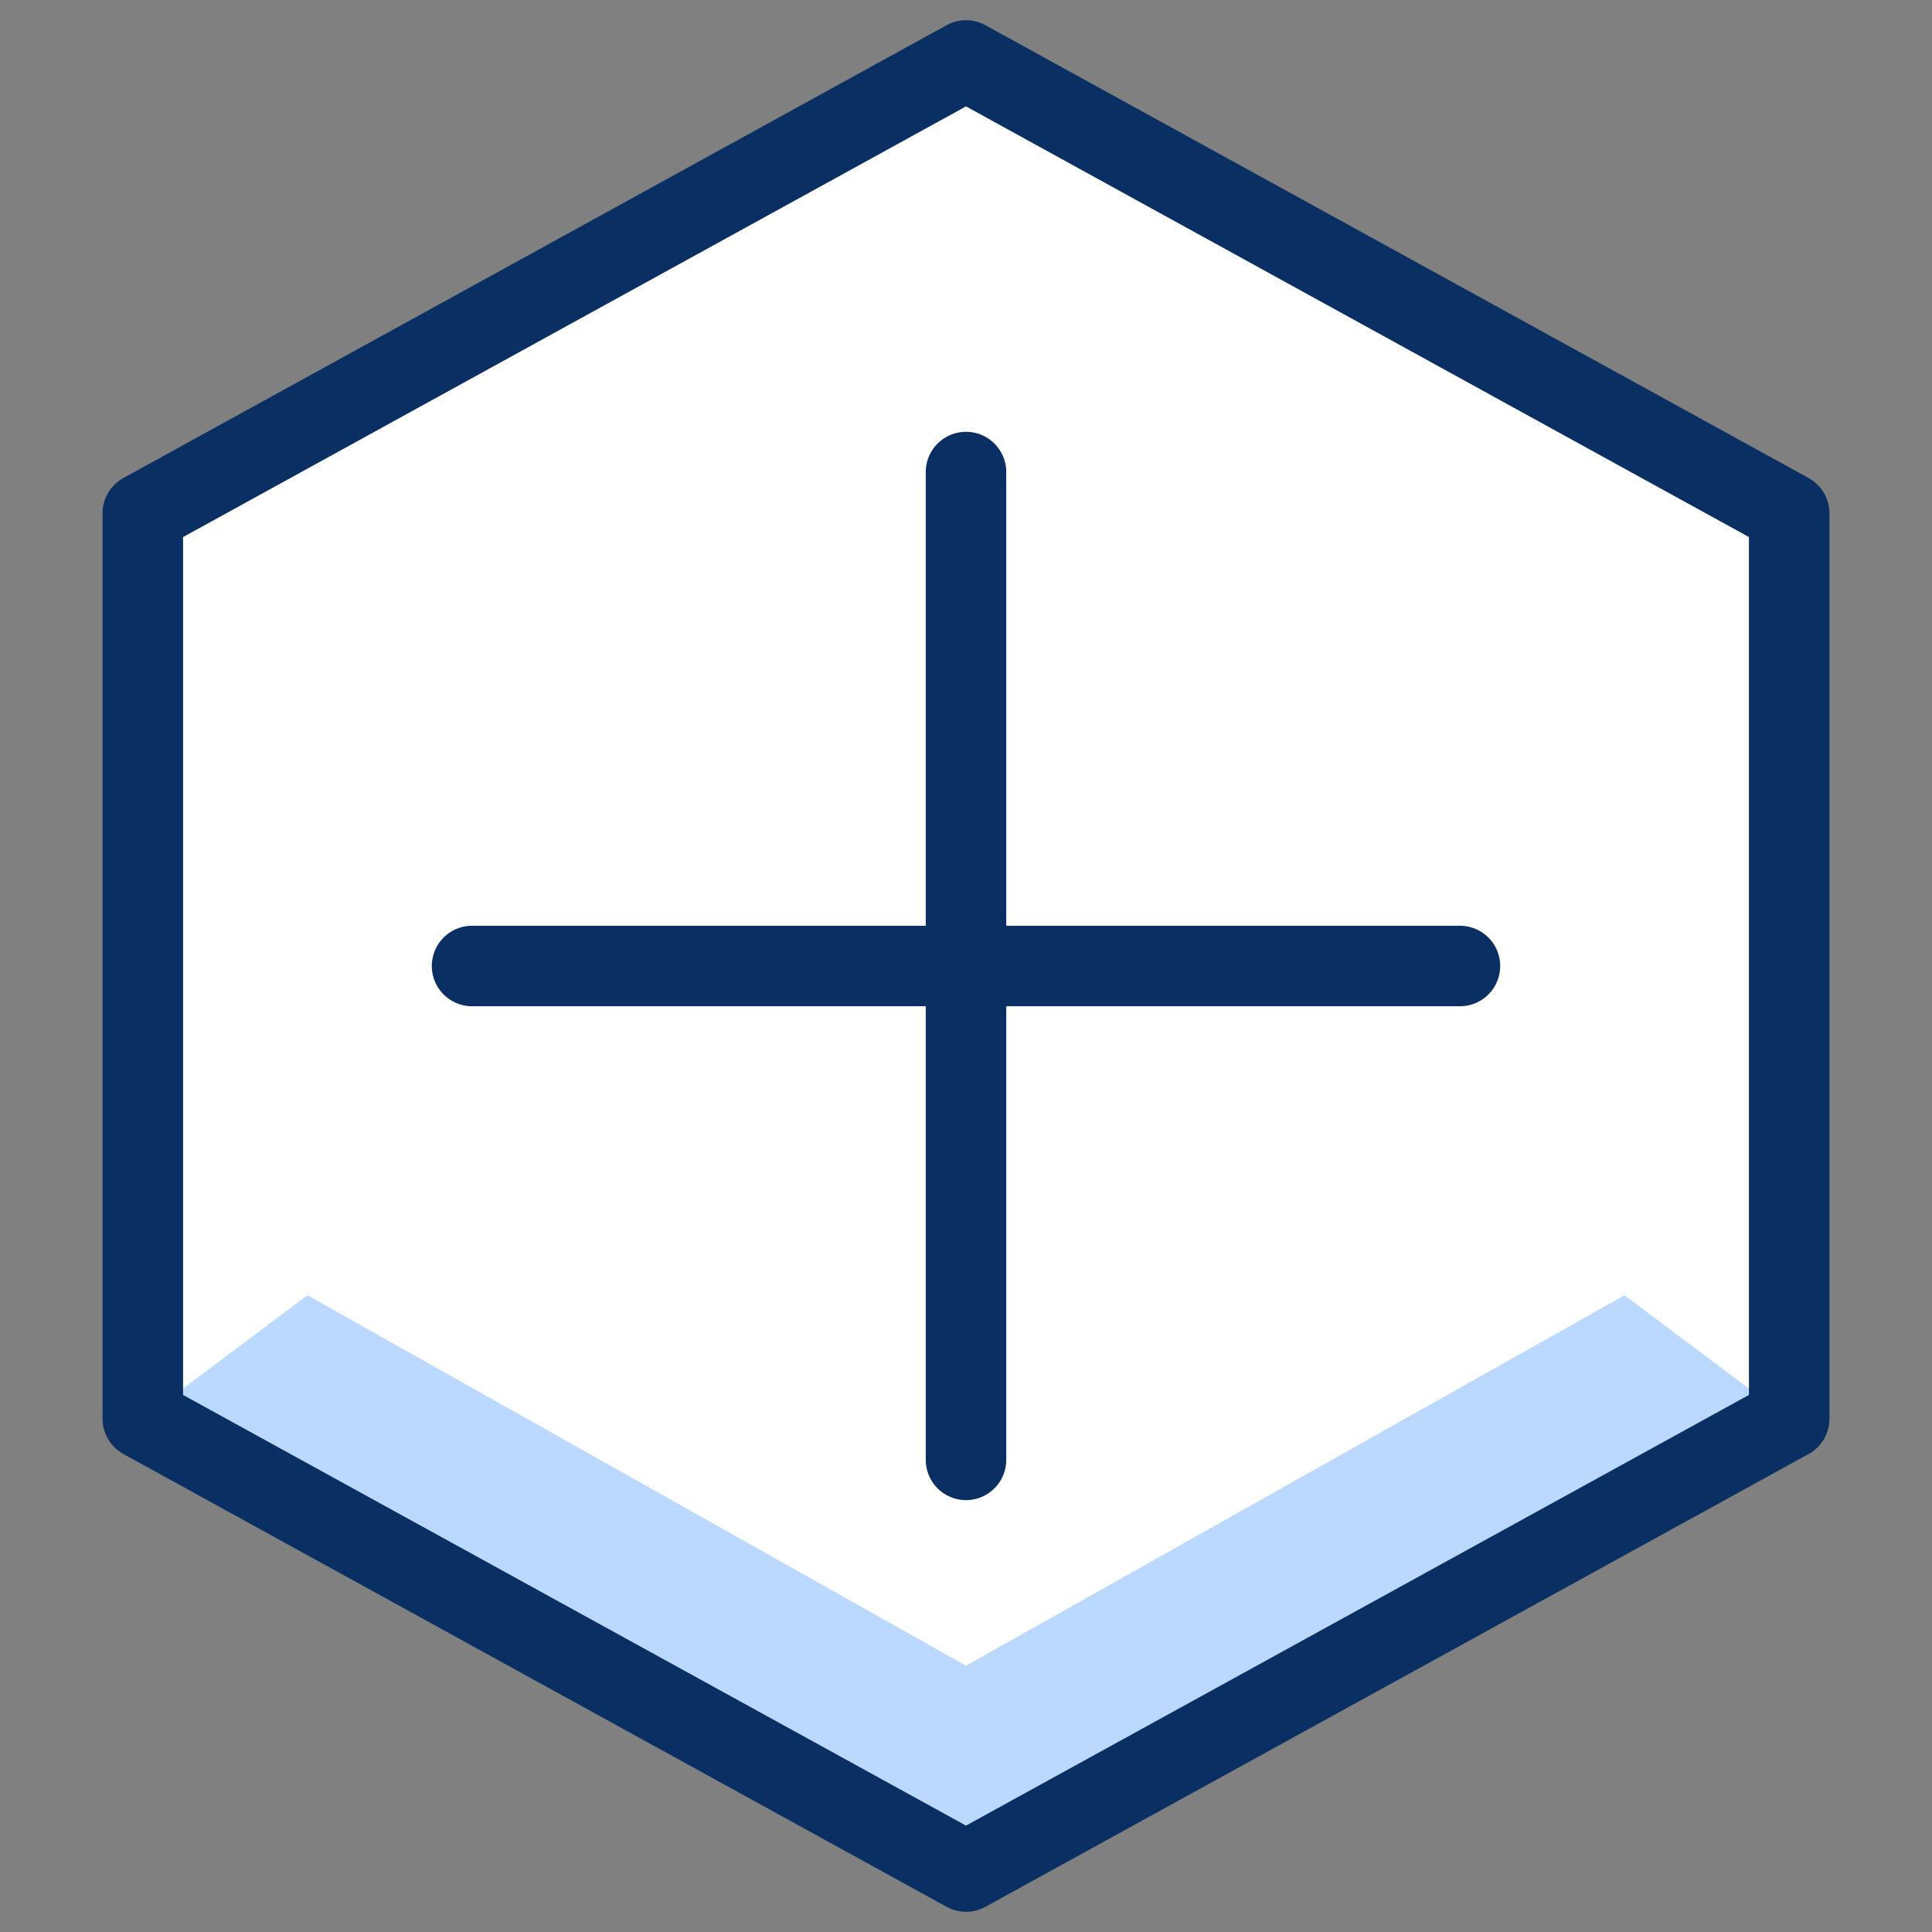 <svg xmlns="http://www.w3.org/2000/svg" fill="none" viewBox="0 0 24 24" id="Add-Hexagon--Streamline-Cyber">
  <rect x="0" y="0" width="24" height="24" fill="#808080" stroke="none"/>
  <desc>
    Add Hexagon Streamline Icon: https://streamlinehq.com
  </desc>
  <path fill="#ffffff" d="M22.226 17.624 12 23.249 1.774 17.624V6.376L12 0.751 22.226 6.376v11.249Z" stroke-width="1"></path>
  <path fill="#bbd8ff" d="M20.181 16.09 12 20.692l-8.181 -4.602 -2.045 1.534L12 23.249l10.226 -5.624 -2.045 -1.534Z" stroke-width="1"></path>
  <path stroke="#092f63" stroke-linecap="round" stroke-linejoin="round" stroke-miterlimit="10" d="M12 5.864v12.271" stroke-width="1"></path>
  <path stroke="#092f63" stroke-linecap="round" stroke-linejoin="round" stroke-miterlimit="10" d="M18.136 12H5.864" stroke-width="1"></path>
  <path stroke="#092f63" stroke-linecap="round" stroke-linejoin="round" stroke-miterlimit="10" d="M22.226 17.624 12 23.249 1.774 17.624V6.376L12 0.751 22.226 6.376v11.249Z" stroke-width="1"></path>
</svg>